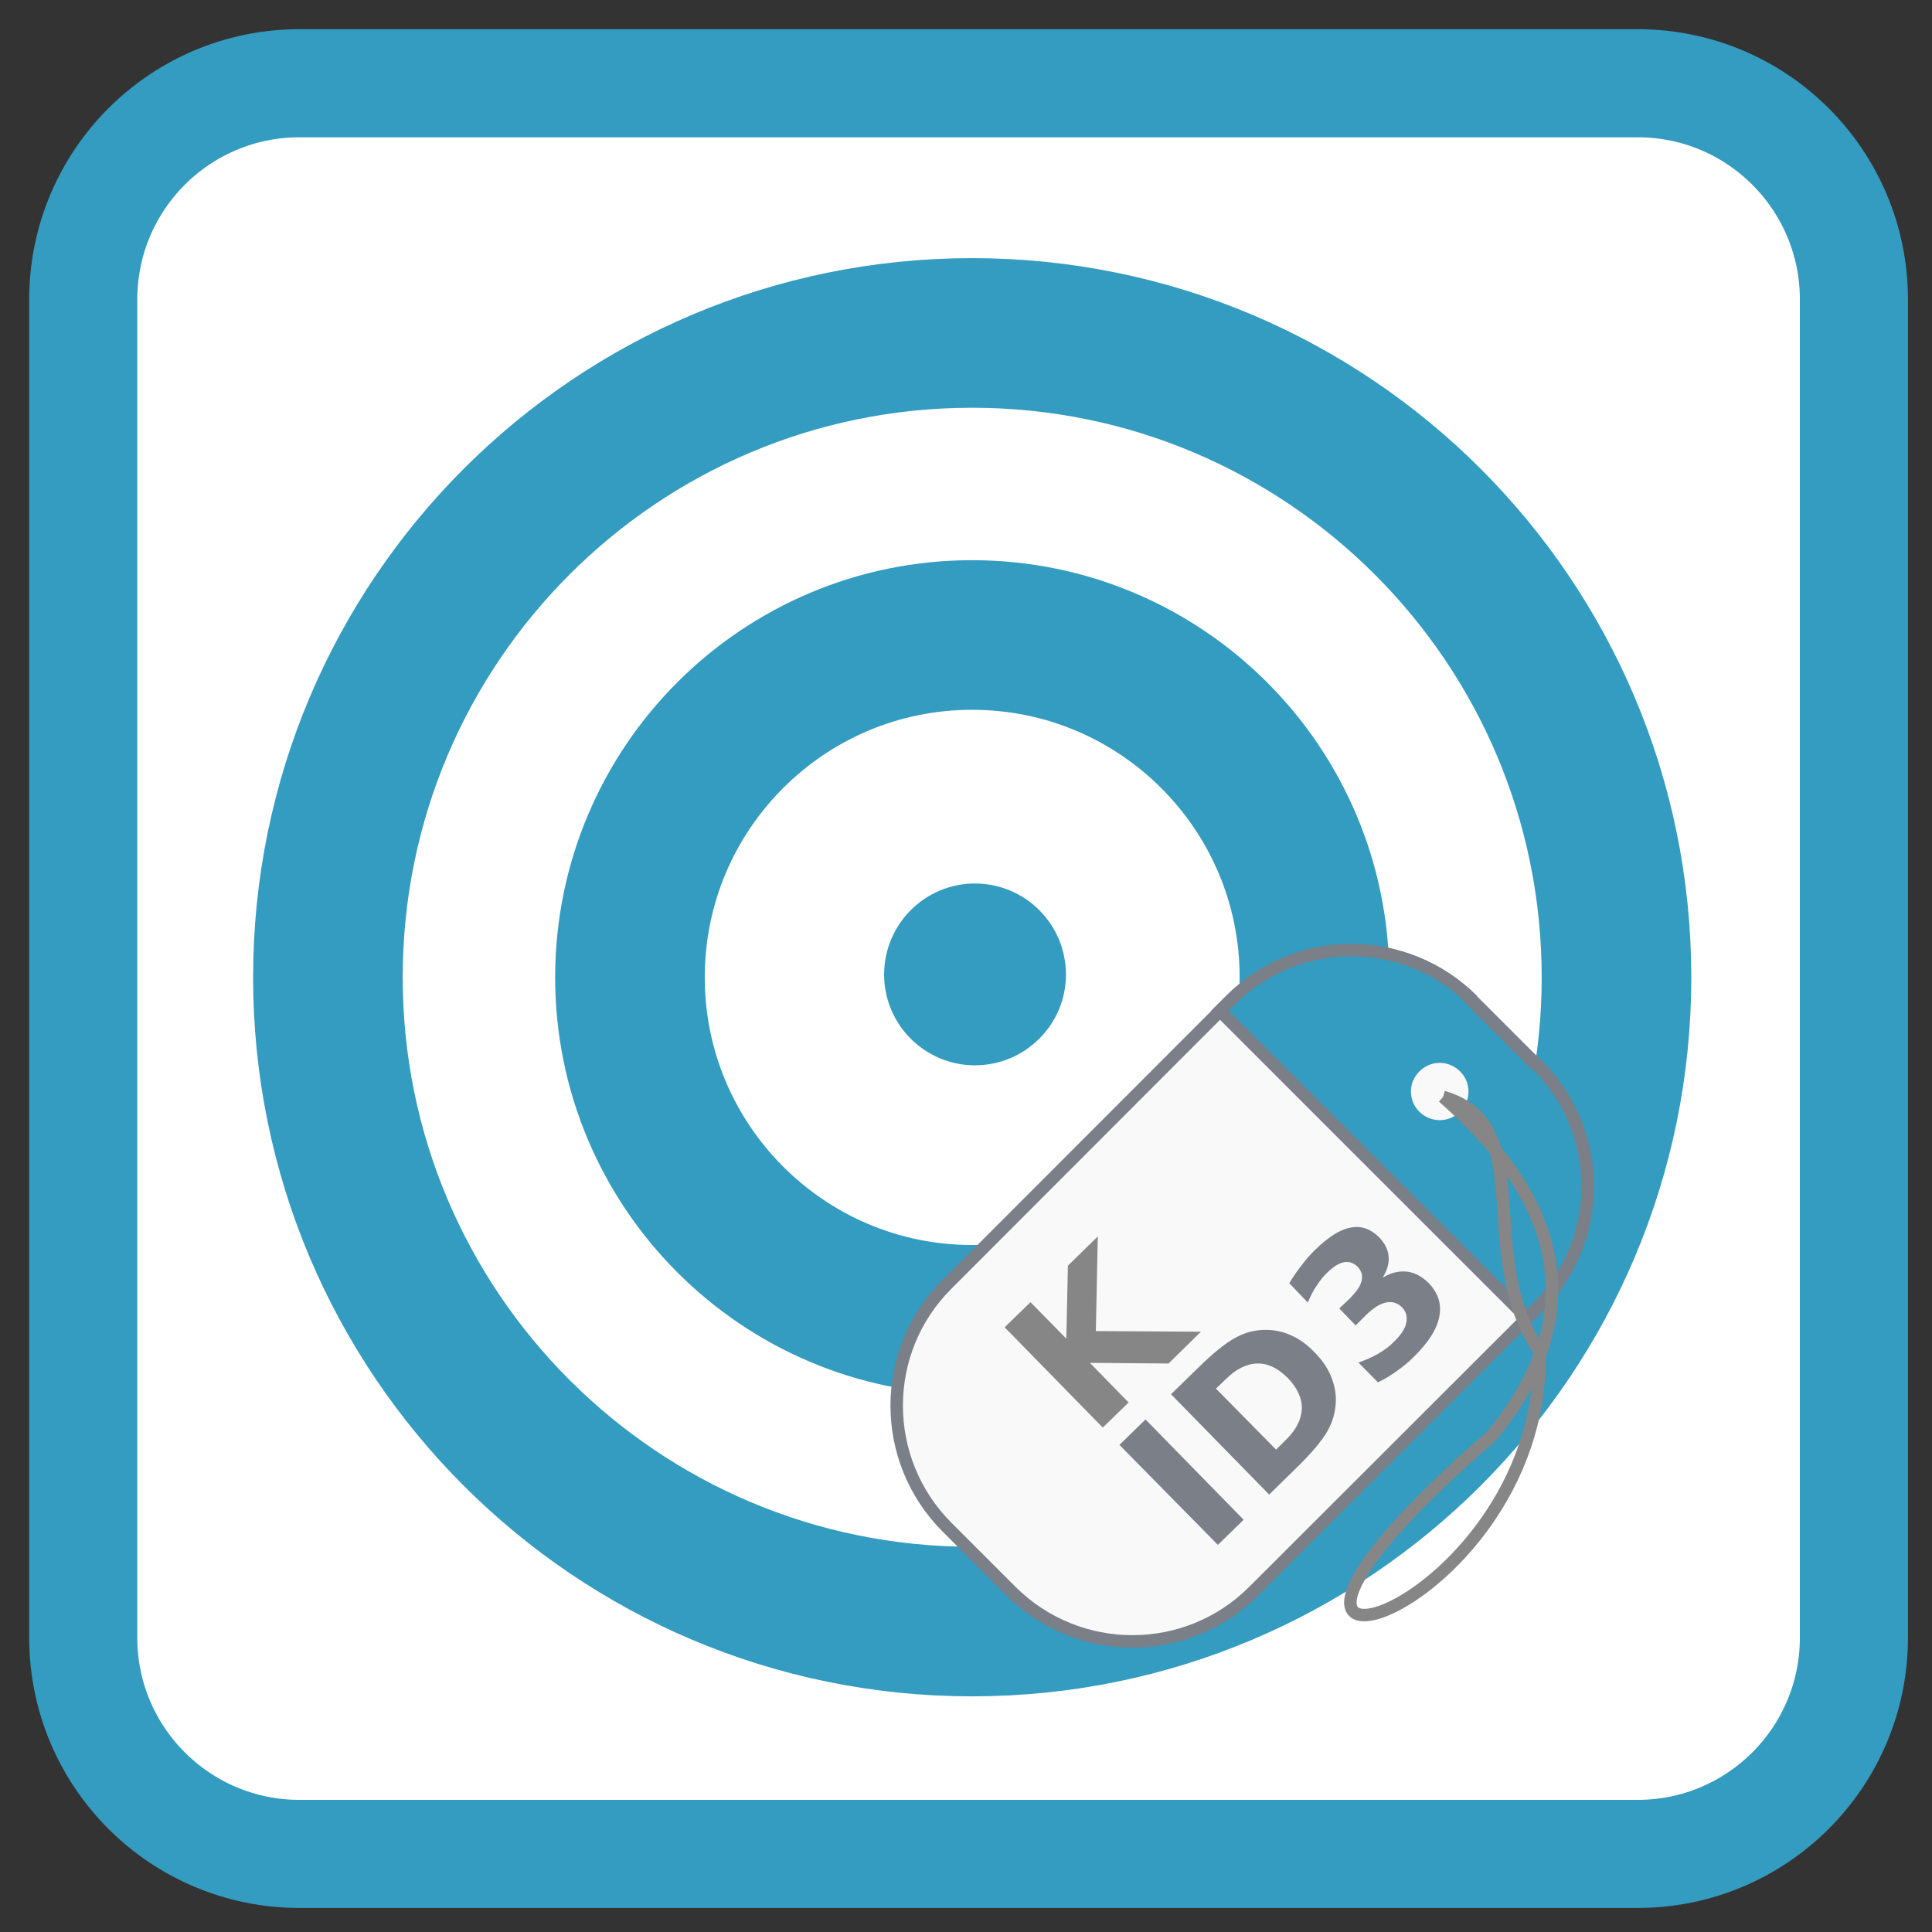 
<svg xmlns="http://www.w3.org/2000/svg" xmlns:xlink="http://www.w3.org/1999/xlink" width="24px" height="24px" viewBox="0 0 24 24" version="1.1">
<rect x="0" y="0" width="24" height="24" fill="#333333" stroke="none"/>
<g id="surface1">
<path style="fill-rule:nonzero;fill:rgb(100%,100%,100%);fill-opacity:1;stroke-width:7.142;stroke-linecap:butt;stroke-linejoin:miter;stroke:rgb(20%,61.176%,75.294%);stroke-opacity:1;stroke-miterlimit:4;" d="M 19.792 5.5 L 108.208 5.5 C 116.104 5.5 122.5 11.896 122.5 19.792 L 122.5 108.208 C 122.5 116.104 116.104 122.5 108.208 122.5 L 19.792 122.5 C 11.896 122.5 5.5 116.104 5.5 108.208 L 5.5 19.792 C 5.5 11.896 11.896 5.5 19.792 5.5 Z M 19.792 5.5 " transform="matrix(0.188,0,0,0.188,0,0)"/>
<path style="fill-rule:nonzero;fill:rgb(100%,100%,100%);fill-opacity:1;stroke-width:9.885;stroke-linecap:butt;stroke-linejoin:miter;stroke:rgb(20%,61.176%,75.294%);stroke-opacity:1;stroke-miterlimit:4;" d="M 64.229 22 C 87.75 22 106.812 41.062 106.812 64.583 C 106.812 88.083 87.75 107.146 64.229 107.146 C 40.729 107.146 21.667 88.083 21.667 64.583 C 21.667 41.062 40.729 22 64.229 22 Z M 64.229 22 " transform="matrix(0.188,0,0,0.188,0,0)"/>
<path style="fill-rule:nonzero;fill:rgb(100%,100%,100%);fill-opacity:1;stroke-width:9.885;stroke-linecap:butt;stroke-linejoin:miter;stroke:rgb(20%,61.176%,75.294%);stroke-opacity:1;stroke-miterlimit:4;" d="M 64.229 41.958 C 76.729 41.958 86.854 52.083 86.854 64.583 C 86.854 77.062 76.729 87.208 64.229 87.208 C 51.75 87.208 41.625 77.062 41.625 64.583 C 41.625 52.083 51.75 41.958 64.229 41.958 Z M 64.229 41.958 " transform="matrix(0.188,0,0,0.188,0,0)"/>
<path style="fill-rule:nonzero;fill:rgb(20%,61.176%,75.294%);fill-opacity:1;stroke-width:4.119;stroke-linecap:round;stroke-linejoin:miter;stroke:rgb(20%,61.176%,75.294%);stroke-opacity:1;stroke-miterlimit:4;" d="M 68.375 64.396 C 68.375 66.562 66.604 68.333 64.417 68.333 C 62.25 68.333 60.479 66.562 60.479 64.396 C 60.479 62.208 62.25 60.438 64.417 60.438 C 66.604 60.438 68.375 62.208 68.375 64.396 Z M 68.375 64.396 " transform="matrix(0.188,0,0,0.188,0,0)"/>
<path style="fill-rule:nonzero;fill:rgb(97.647%,97.647%,97.647%);fill-opacity:1;stroke-width:0.824;stroke-linecap:butt;stroke-linejoin:miter;stroke:rgb(48.235%,49.804%,53.333%);stroke-opacity:1;stroke-miterlimit:4;" d="M 101.583 70.396 L 97.312 66.125 C 92.896 61.708 85.729 61.708 81.292 66.125 L 62.562 84.875 C 58.146 89.292 58.146 96.458 62.562 100.896 L 66.812 105.146 C 71.25 109.562 78.417 109.562 82.833 105.146 L 101.583 86.417 C 106 81.979 106 74.812 101.583 70.396 M 101.583 70.396 " transform="matrix(0.188,0,0,0.188,0,0)"/>
<path style="fill-rule:nonzero;fill:rgb(20%,61.176%,75.294%);fill-opacity:1;stroke-width:0.824;stroke-linecap:butt;stroke-linejoin:miter;stroke:rgb(48.235%,49.804%,53.333%);stroke-opacity:1;stroke-miterlimit:4;" d="M 101.583 70.375 C 106.021 74.812 106.021 81.958 101.583 86.396 L 100.896 87.083 L 80.604 66.792 L 81.292 66.104 C 85.708 61.667 92.875 61.667 97.312 66.104 M 101.583 70.375 " transform="matrix(0.188,0,0,0.188,0,0)"/>
<path style=" stroke:none;fill-rule:nonzero;fill:rgb(97.647%,97.647%,97.647%);fill-opacity:1;" d="M 17.633 13.309 C 17.492 13.445 17.492 13.672 17.633 13.812 C 17.773 13.949 17.996 13.949 18.137 13.812 C 18.277 13.672 18.277 13.445 18.137 13.309 C 17.996 13.168 17.773 13.168 17.633 13.309 M 17.633 13.309 "/>
<path style="fill:none;stroke-width:0.823;stroke-linecap:butt;stroke-linejoin:round;stroke:rgb(52.549%,52.549%,52.549%);stroke-opacity:1;stroke-miterlimit:4;" d="M 95.354 72.479 C 101.729 74.333 97.375 82.833 101.729 89.292 C 102.125 107.354 75.688 114.75 98.542 94.896 C 107.562 84.042 99.062 75.792 95.354 72.479 M 95.354 72.479 " transform="matrix(0.188,0,0,0.188,0,0)"/>
<path style=" stroke:none;fill-rule:evenodd;fill:rgb(48.235%,49.804%,53.333%);fill-opacity:1;" d="M 18.223 12.355 L 19.105 13.234 L 19.043 13.301 L 18.164 12.422 Z M 18.223 12.355 "/>
<path style=" stroke:none;fill-rule:nonzero;fill:rgb(52.549%,52.549%,52.549%);fill-opacity:1;" d="M 12.48 16.488 L 12.801 16.176 L 13.246 16.629 L 13.266 15.723 L 13.637 15.359 L 13.613 16.535 L 14.918 16.543 L 14.516 16.938 L 13.539 16.93 L 14.02 17.422 L 13.699 17.734 Z M 12.48 16.488 "/>
<path style=" stroke:none;fill-rule:nonzero;fill:rgb(48.235%,49.804%,53.333%);fill-opacity:1;" d="M 13.906 17.949 L 14.23 17.633 L 15.449 18.879 L 15.129 19.191 Z M 13.906 17.949 "/>
<path style=" stroke:none;fill-rule:nonzero;fill:rgb(48.235%,49.804%,53.333%);fill-opacity:1;" d="M 15.105 17.25 L 15.852 18.008 L 15.965 17.895 C 16.098 17.77 16.164 17.637 16.172 17.504 C 16.176 17.371 16.117 17.242 15.996 17.117 C 15.875 16.996 15.75 16.934 15.617 16.938 C 15.484 16.941 15.352 17.008 15.223 17.137 Z M 14.547 17.32 L 14.887 16.988 C 15.074 16.805 15.23 16.68 15.348 16.617 C 15.469 16.551 15.59 16.52 15.723 16.52 C 15.836 16.52 15.941 16.543 16.043 16.59 C 16.141 16.633 16.238 16.703 16.328 16.797 C 16.422 16.891 16.488 16.988 16.531 17.09 C 16.574 17.191 16.598 17.297 16.594 17.41 C 16.59 17.539 16.555 17.664 16.488 17.781 C 16.418 17.902 16.293 18.051 16.105 18.234 L 15.766 18.566 Z M 14.547 17.32 "/>
<path style=" stroke:none;fill-rule:nonzero;fill:rgb(48.235%,49.804%,53.333%);fill-opacity:1;" d="M 17.176 15.871 C 17.281 15.809 17.383 15.785 17.48 15.797 C 17.574 15.809 17.664 15.855 17.746 15.938 C 17.867 16.062 17.91 16.199 17.879 16.359 C 17.848 16.516 17.742 16.68 17.559 16.859 C 17.496 16.922 17.426 16.98 17.352 17.031 C 17.277 17.086 17.199 17.133 17.117 17.172 L 16.875 16.926 C 16.965 16.895 17.047 16.859 17.121 16.816 C 17.195 16.773 17.258 16.727 17.316 16.668 C 17.402 16.586 17.453 16.508 17.469 16.434 C 17.484 16.359 17.469 16.293 17.414 16.238 C 17.359 16.184 17.293 16.164 17.219 16.18 C 17.141 16.195 17.059 16.25 16.969 16.336 L 16.84 16.465 L 16.637 16.254 L 16.773 16.125 C 16.852 16.043 16.902 15.973 16.914 15.91 C 16.93 15.844 16.914 15.789 16.863 15.734 C 16.816 15.688 16.758 15.668 16.695 15.68 C 16.633 15.691 16.566 15.734 16.496 15.801 C 16.441 15.852 16.395 15.91 16.355 15.973 C 16.312 16.035 16.277 16.105 16.246 16.18 L 16.016 15.941 C 16.062 15.863 16.113 15.789 16.168 15.719 C 16.219 15.648 16.277 15.586 16.336 15.527 C 16.5 15.367 16.645 15.273 16.777 15.25 C 16.91 15.223 17.027 15.266 17.133 15.371 C 17.203 15.445 17.242 15.523 17.25 15.605 C 17.258 15.691 17.234 15.777 17.176 15.871 Z M 17.176 15.871 "/>
</g>
</svg>
